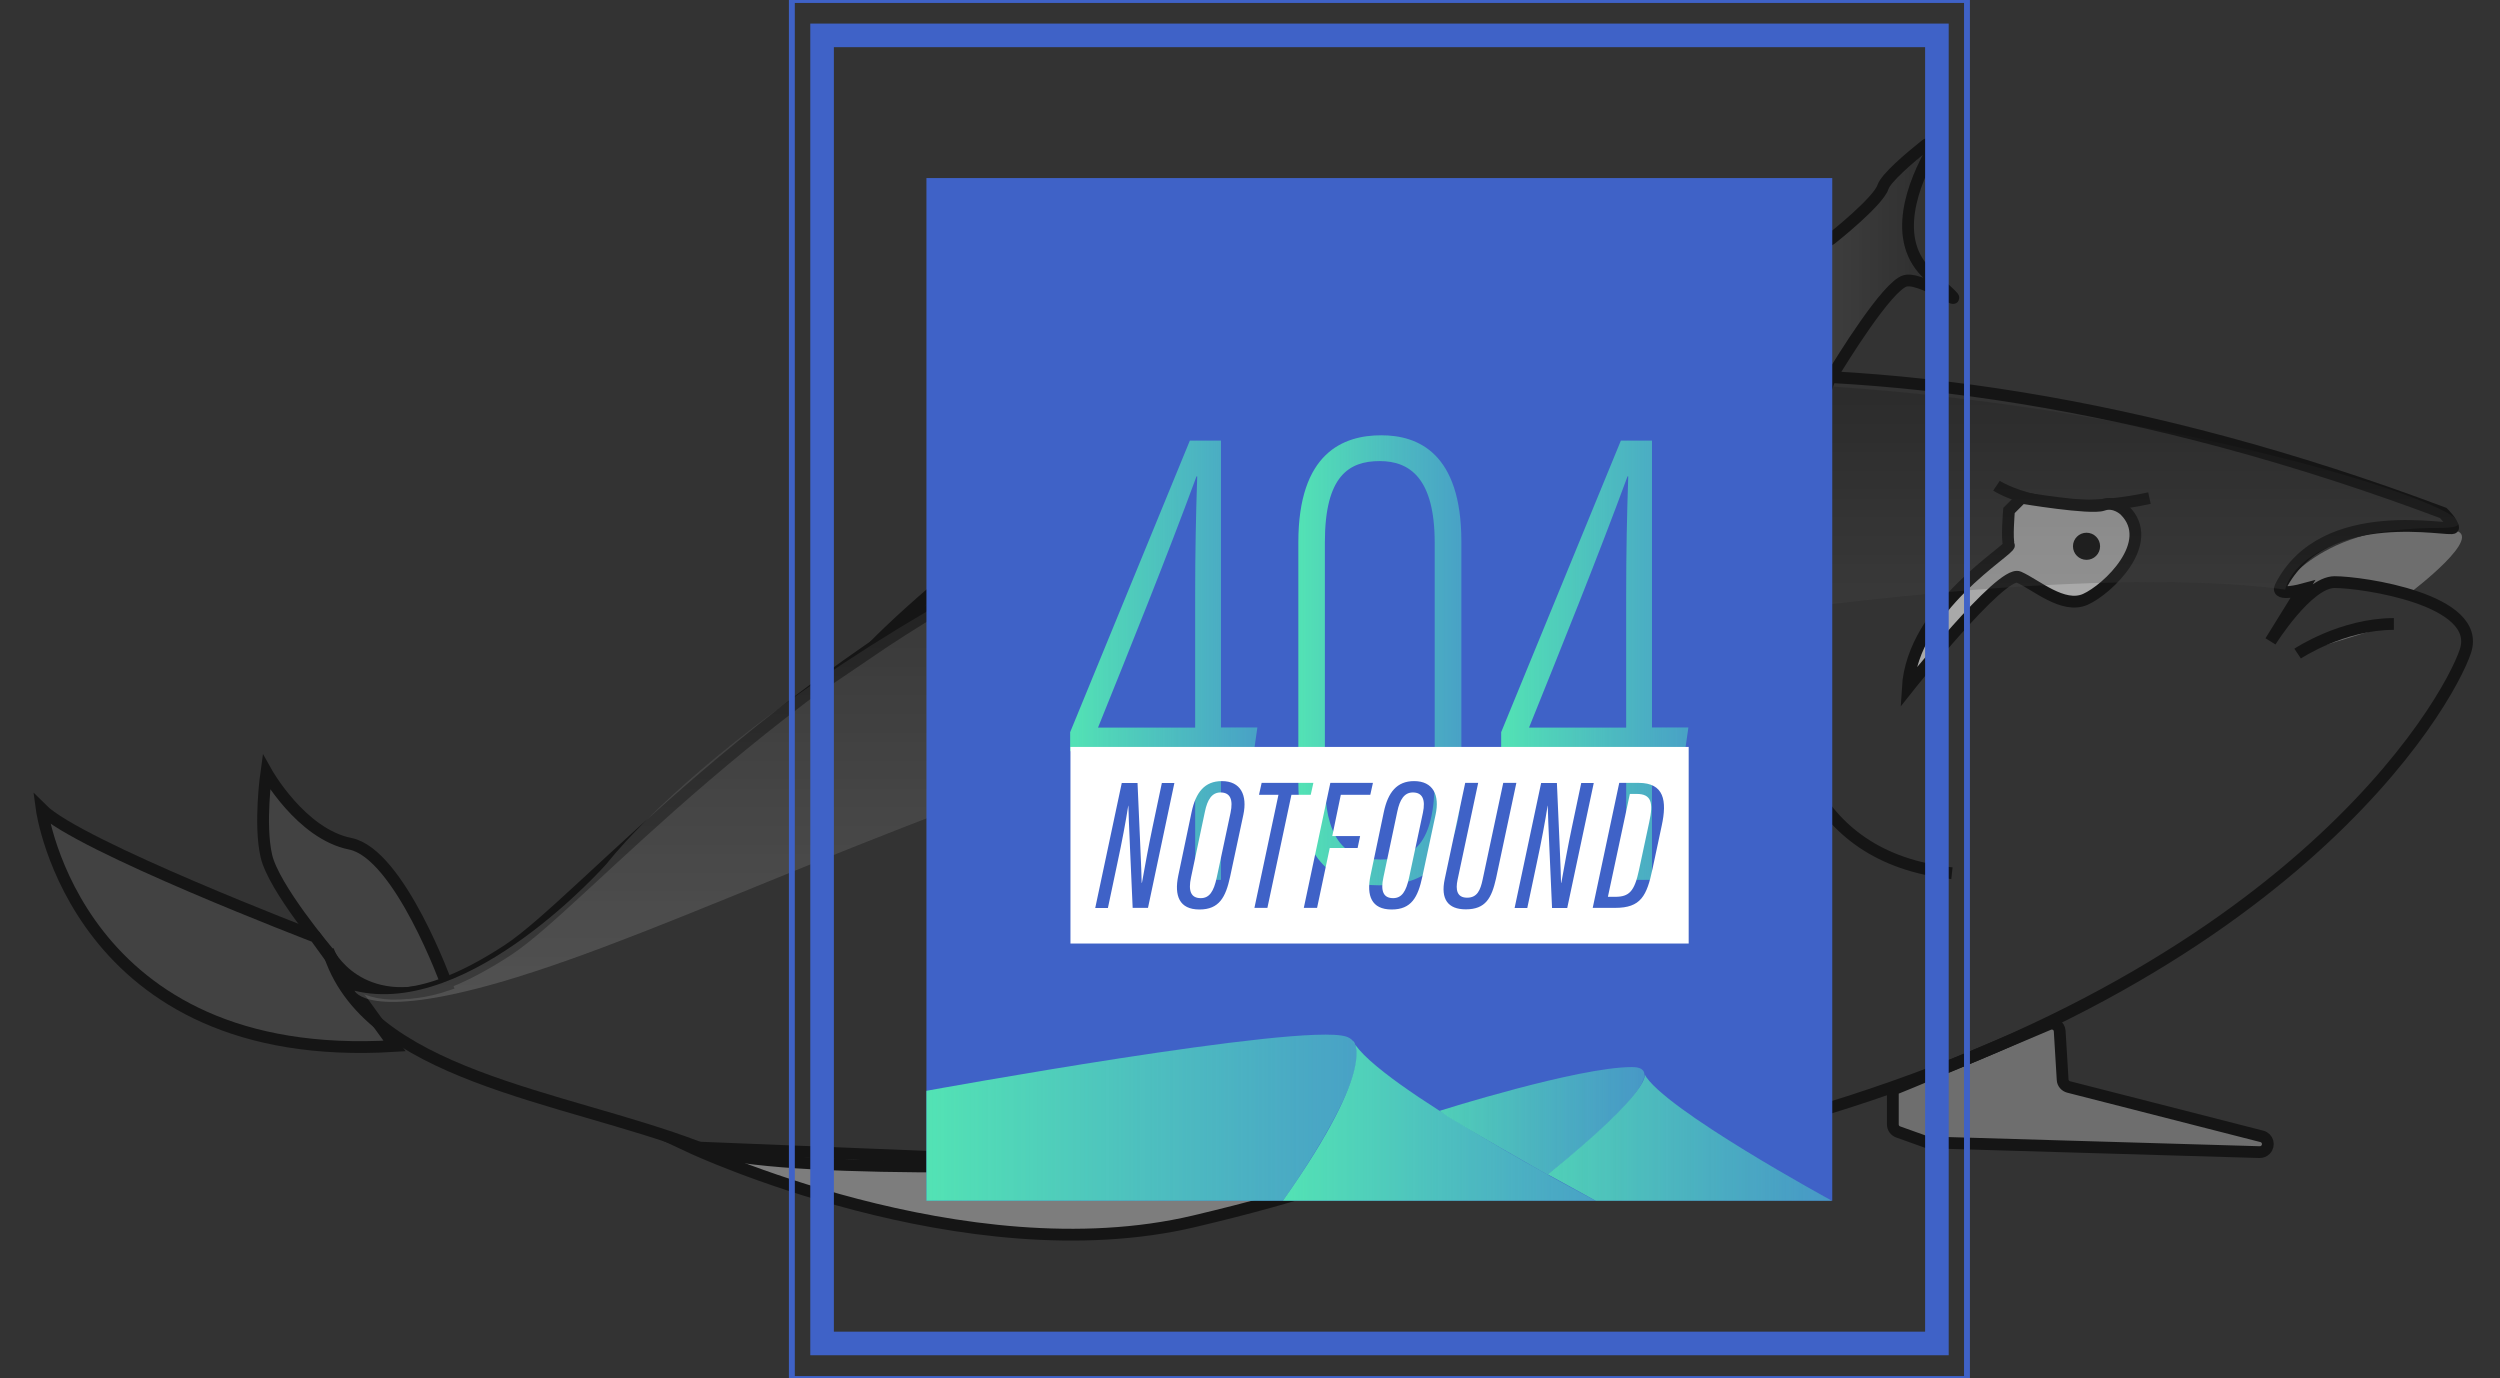 <?xml version="1.0" encoding="utf-8"?>
<!-- Generator: Adobe Illustrator 22.1.0, SVG Export Plug-In . SVG Version: 6.00 Build 0)  -->
<svg version="1.1" xmlns="http://www.w3.org/2000/svg"  x="0px" y="0px"
	 viewBox="0 0 1696 935" style="enable-background:new 0 0 1696 935;" xml:space="preserve">
<rect x="0" y="0" width="1696" height="935" fill="#333333" stroke="none"/>
<style type="text/css">
	.st0{opacity:0.58;}
	.st1{fill:#999999;stroke:#000000;stroke-width:8;stroke-miterlimit:10;}
	.st2{fill:url(#SVGID_1_);fill-opacity:0.26;stroke:#000000;stroke-width:8;stroke-miterlimit:10;}
	.st3{fill:#666666;stroke:#000000;stroke-width:8;stroke-miterlimit:10;}
	.st4{fill:#4D4D4D;stroke:#000000;stroke-width:8;stroke-miterlimit:10;}
	.st5{fill:#B3B3B3;stroke:#000000;stroke-width:8;stroke-miterlimit:10;}
	.st6{fill:none;stroke:#000000;stroke-width:8;stroke-miterlimit:10;}
	.st7{fill:#FFFFFF;stroke:#000000;stroke-width:8;stroke-miterlimit:10;}
	.st8{fill:#999999;}
	.st9{fill:url(#SVGID_2_);fill-opacity:0.26;}
	.st10{fill:#3F62C7;}
	.st11{fill:url(#SVGID_3_);}
	.st12{fill:url(#SVGID_4_);}
	.st13{opacity:0.85;}
	.st14{fill:url(#SVGID_5_);}
	.st15{fill:url(#SVGID_6_);}
	.st16{fill:none;stroke:#3F62C7;stroke-width:16;stroke-miterlimit:10;}
	.st17{fill:none;stroke:#3F62C7;stroke-width:4;stroke-miterlimit:10;}
	.st18{fill:url(#SVGID_7_);}
	.st19{fill:url(#SVGID_8_);}
	.st20{fill:url(#SVGID_9_);}
	.st21{fill:#FFFFFF;}
</style>
<g id="图层_2">
</g>
<g id="图层_1">
	<g>
		<g class="st0">
			<path class="st1" d="M1397.3,699.5l2,33c0.1,2.3,1.8,4.3,4.1,4.9l131,33.5c4.1,1,5.5,6.1,2.5,9.1h0c-1.1,1.1-2.5,1.6-4,1.6
				l-224.5-6.6c-0.6,0-1.1-0.1-1.7-0.3l-19-6.8c-2.2-0.8-3.6-2.8-3.6-5.1c0-7.7,0-24.2,0-23.7c0,0.6,81.1-33.8,105.7-44.2
				C1393.3,693.4,1397.1,695.8,1397.3,699.5z"/>
			<linearGradient id="SVGID_1_" gradientUnits="userSpaceOnUse" x1="1151.145" y1="176.866" x2="1325.1" y2="176.866">
				<stop  offset="0" style="stop-color:#FFFFFF"/>
				<stop  offset="1" style="stop-color:#000000"/>
			</linearGradient>
			<path class="st2" d="M1151.7,251.2c11-15.1,48.3-63.7,90.4-89c0.1-0.1,0.2-0.1,0.3-0.2c2.2-1.7,31.8-25.4,35-35.1
				c2.1-6.2,17.4-19.3,28.9-28.5c2.5-2,5.8,0.9,4.3,3.7c-11.9,21-28.9,61.2-1.3,85.1c38.5,33.5-3.3,0-16.7,3.3
				c-12.2,3.1-43.9,54.8-49.4,63.9c-0.5,0.9-1.4,1.4-2.5,1.4l-86.6-0.1C1151.7,255.8,1150.3,253.1,1151.7,251.2z"/>
			<path class="st3" d="M587.9,443.5c0,0,208.9-226.1,523.7-244.5l65.3,20.8l-28.5,27.8C1148.5,247.5,851.1,264.4,587.9,443.5z"/>
			<path class="st4" d="M303.2,668.2c0,0-32.1-89.1-65.6-95.8c-33.5-6.7-56.9-48.6-56.9-48.6s-5,35.2,0,56.9s41.9,65.3,41.9,65.3
				S243.2,688.6,303.2,668.2z"/>
			<path class="st4" d="M28.3,548.9c0,0,23.4,174.1,239.4,160.7L214,635.5C214,635.5,53.4,574,28.3,548.9z"/>
			<path class="st5" d="M468.6,778.3c0,0,185.9,87.1,341.6,50.2C965.9,791.7,981,764.9,981,764.9l-180.8,26.8L468.6,778.3z"/>
			<path class="st6" d="M1148.5,247.5c0,0-20.1,63.6-40.2,83.7"/>
			<path class="st6" d="M1242.2,254.2c0,0-117.2,316.5,82,338.2"/>
			<g>
				<path class="st6" d="M1458.2,337.9c-68.7,15.1-103.8-8.4-103.8-8.4"/>
				<path class="st7" d="M1441.5,346.3c21.8,21.8-11.7,53.6-26.8,60.3c-15.1,6.7-33.5-10-45.2-15.1c-11.7-5-75.3,75.3-75.3,75.3
					c3.3-55.3,70.3-93.8,68.7-97.1c-1.7-3.3,0-23.4,0-23.4l8.6-8.6c0,0,46.7,7.8,55,4.9C1434.8,339.6,1441.5,346.3,1441.5,346.3z"/>
				<circle cx="1415.5" cy="370.6" r="9.2"/>
			</g>
			<path class="st8" d="M1664.2,359.7c23.3,2.7-28.5,41.9-28.5,41.9l-58.6-5l-30.1,3.3C1547,399.9,1578.8,349.7,1664.2,359.7z"/>
			<path class="st6" d="M222.5,644.4c0,0,20.1,67,122.2,0S842,41.6,1657.5,348c0,0,6.7,6.7,6.7,10c0,3.3-88-18.1-117.2,40.2
				c-3.3,6.7,15.1,1.7,15.1,1.7l-21.8,35.2c0,0,25.1-40.2,43.5-40.2s100.5,11.7,88.7,46.9c-11.7,35.2-120.6,229.4-483.9,324.8
				c0,0-622.9,46.9-715,11.7S247.6,729.8,222.5,644.4z"/>
			<linearGradient id="SVGID_2_" gradientUnits="userSpaceOnUse" x1="954.28" y1="679.626" x2="954.28" y2="259.039">
				<stop  offset="0" style="stop-color:#FFFFFF"/>
				<stop  offset="1" style="stop-color:#000000"/>
			</linearGradient>
			<path class="st9" d="M240.5,672.1c0,0,8.4,20.5,99.2-5.9c119.7-34.8,289.5-123.6,483.9-175.8c279.8-75.2,592.6-109.3,726.7-90.4
				c0,0,6.3-41.9,106.1-41.9c99.8,0-465.4-181.4-797.3-53S411.7,585.8,411.7,585.8S318.7,691.4,240.5,672.1z"/>
			<path class="st1" d="M1558.7,443.4c0,0,30.1-20.1,65.3-20.1"/>
		</g>
		<g>
			<g>
				<rect x="628.5" y="120.8" class="st10" width="614.5" height="693.8"/>
				<linearGradient id="SVGID_3_" gradientUnits="userSpaceOnUse" x1="628.535" y1="758.248" x2="920.631" y2="758.248">
					<stop  offset="0" style="stop-color:#53E3B4"/>
					<stop  offset="1" style="stop-color:#4FCCC5;stop-opacity:0.6"/>
				</linearGradient>
				<path class="st11" d="M628.5,740c0,0,254.4-46.4,284.7-36.8c30.3,9.6-42.9,111.4-42.9,111.4H628.5V740z"/>
				<linearGradient id="SVGID_4_" gradientUnits="userSpaceOnUse" x1="870.397" y1="760.362" x2="1082.526" y2="760.362">
					<stop  offset="0" style="stop-color:#53E3B4"/>
					<stop  offset="1" style="stop-color:#4FCCC5;stop-opacity:0.6"/>
				</linearGradient>
				<path class="st12" d="M1082.5,814.6c0,0-149.2-78.4-164.7-108.5c0,0,18.9,14.3-47.5,108.5H1082.5z"/>
				<g class="st13">
					<linearGradient id="SVGID_5_" gradientUnits="userSpaceOnUse" x1="976.59" y1="760.345" x2="1115.582" y2="760.345">
						<stop  offset="0" style="stop-color:#53E3B4"/>
						<stop  offset="1" style="stop-color:#4FCCC5;stop-opacity:0.6"/>
					</linearGradient>
					<path class="st14" d="M976.6,753.6c0,0,93.9-29.7,130.5-29.7c36.6,0-57.2,73-57.2,73S987.3,761.6,976.6,753.6z"/>
					<linearGradient id="SVGID_6_" gradientUnits="userSpaceOnUse" x1="1049.935" y1="771.691" x2="1242.815" y2="771.691">
						<stop  offset="0" style="stop-color:#53E3B4"/>
						<stop  offset="1" style="stop-color:#4FCCC5;stop-opacity:0.6"/>
					</linearGradient>
					<path class="st15" d="M1242.8,814.6c0,0-114.8-62.4-127.2-85.9c0,0,7,9.5-65.6,68l32.6,17.9H1242.8z"/>
				</g>
			</g>
			<rect x="557.7" y="24" class="st16" width="756.3" height="887.4"/>
			<rect x="537.2" class="st17" width="797.2" height="935.5"/>
			<g>
				<g>
					<linearGradient id="SVGID_7_" gradientUnits="userSpaceOnUse" x1="725.964" y1="447.932" x2="852.987" y2="447.932">
						<stop  offset="0" style="stop-color:#53E3B4"/>
						<stop  offset="1" style="stop-color:#4FCCC5;stop-opacity:0.6"/>
					</linearGradient>
					<path class="st18" d="M810.8,596.9v-87.3H726v-12.9l81.2-197.8h21.1v194.6H853l-2.3,16.1h-22.4v87.3H810.8z M810.8,402.7
						c0-26.7,0.5-53.3,1.4-79.5h-0.5c-20,54.4-45.4,117.3-66.8,170.4h65.9V402.7z"/>
					<linearGradient id="SVGID_8_" gradientUnits="userSpaceOnUse" x1="880.765" y1="447.932" x2="991.434" y2="447.932">
						<stop  offset="0" style="stop-color:#53E3B4"/>
						<stop  offset="1" style="stop-color:#4FCCC5;stop-opacity:0.6"/>
					</linearGradient>
					<path class="st19" d="M991.4,367.4v162.3c0,56.6-25.4,70.9-55.8,70.9c-27.6,0-54.8-13.4-54.8-70V367.9
						c0-60.8,30.5-72.6,56.3-72.6C961.8,295.3,991.4,307.1,991.4,367.4z M898.8,367.8v161.6c0,37.3,11.8,53.7,37.7,53.7
						c21.9,0,36.8-10.1,36.8-54.6V368.2c0-43.5-16.7-55.4-37.3-55.4C915.1,312.8,898.8,322.9,898.8,367.8z"/>
					<linearGradient id="SVGID_9_" gradientUnits="userSpaceOnUse" x1="1018.395" y1="447.932" x2="1145.419" y2="447.932">
						<stop  offset="0" style="stop-color:#53E3B4"/>
						<stop  offset="1" style="stop-color:#4FCCC5;stop-opacity:0.6"/>
					</linearGradient>
					<path class="st20" d="M1103.2,596.9v-87.3h-84.8v-12.9l81.2-197.8h21.1v194.6h24.7l-2.3,16.1h-22.4v87.3H1103.2z M1103.2,402.7
						c0-26.7,0.5-53.3,1.4-79.5h-0.5c-20,54.4-45.4,117.3-66.8,170.4h65.9V402.7z"/>
				</g>
				<g>
					<path class="st21" d="M828,537.6c-5.8,0-8.9,4.8-10.6,13.1l-9.4,44.5c-2,9.2-0.1,14.1,6.6,14.1c5.9,0,8.8-4.6,10.8-13.8
						l9.4-44.1C836.7,542.4,834.6,537.6,828,537.6z"/>
					<path class="st21" d="M958.5,537.6c-5.8,0-8.9,4.8-10.6,13.1l-9.4,44.5c-2,9.2-0.1,14.1,6.6,14.1c5.9,0,8.8-4.6,10.8-13.8
						l9.4-44.1C967.2,542.4,965,537.6,958.5,537.6z"/>
					<path class="st21" d="M726.2,506.7v133.4h419.4V506.7H726.2z M778.8,615.9h-10.4c-0.8-19-2.9-63.1-2.9-69.3h-0.1
						c-1.7,10.8-4.1,23.8-7.4,39.1l-6.4,30.3H743l18-84.8h10.7c0.9,21.9,2.9,63.1,2.8,67.7h0.2c2.1-11.7,4.3-24,7.2-37.8l6.3-29.9
						h8.5L778.8,615.9z M843.5,552.7l-9,42.1c-3,13.9-7.4,22.2-20.8,22.2c-13.8,0-17.1-9.5-14.4-22.8l9.1-43.4
						c2.8-13.2,8.8-20.9,20.5-20.9C841.7,529.9,846.3,539.4,843.5,552.7z M859.8,615.9H851l16.3-76.7h-13.2l1.8-8.1H891l-1.8,8.1
						h-13.1L859.8,615.9z M921,575.3h-18.9l-8.6,40.6h-9l18-84.8h28.9l-1.8,8.1h-20l-5.8,28h18.9L921,575.3z M973.9,552.7l-9,42.1
						c-3,13.9-7.4,22.2-20.8,22.2c-13.8,0-17.1-9.5-14.4-22.8l9.1-43.4c2.8-13.2,8.8-20.9,20.5-20.9
						C972.2,529.9,976.8,539.4,973.9,552.7z M994.4,616.9c-12.1,0-17.2-6.9-14.3-20.5l13.9-65.3h8.8l-14,65.8
						c-1.4,6.6-0.5,12.1,6.5,12.1c6.9,0,9-5.2,10.5-12.2l14-65.7h8.9l-13.8,64.9C1011.9,609.2,1007.9,616.9,994.4,616.9z
						 M1052.9,615.9c-0.8-19-2.9-63.1-2.9-69.3h-0.1c-1.7,10.8-4.1,23.8-7.4,39.1l-6.4,30.3h-8.6l18-84.8h10.7
						c0.9,21.9,2.9,63.1,2.8,67.7h0.2c2.1-11.7,4.3-24,7.2-37.8l6.3-29.9h8.5l-18,84.8H1052.9z M1127.3,560.2l-6.2,29.1
						c-3.9,18.5-7.9,26.6-25.4,26.6h-15.2l18-84.8h13.1C1129,531.1,1131,543.2,1127.3,560.2z"/>
					<path class="st21" d="M1110.3,538.6h-4.6l-14.9,69.8h4.9c9.5,0,13.1-3.6,16.2-18.2l6.9-32.3
						C1121.8,544.5,1120.3,538.6,1110.3,538.6z"/>
				</g>
			</g>
		</g>
	</g>
</g>
</svg>
